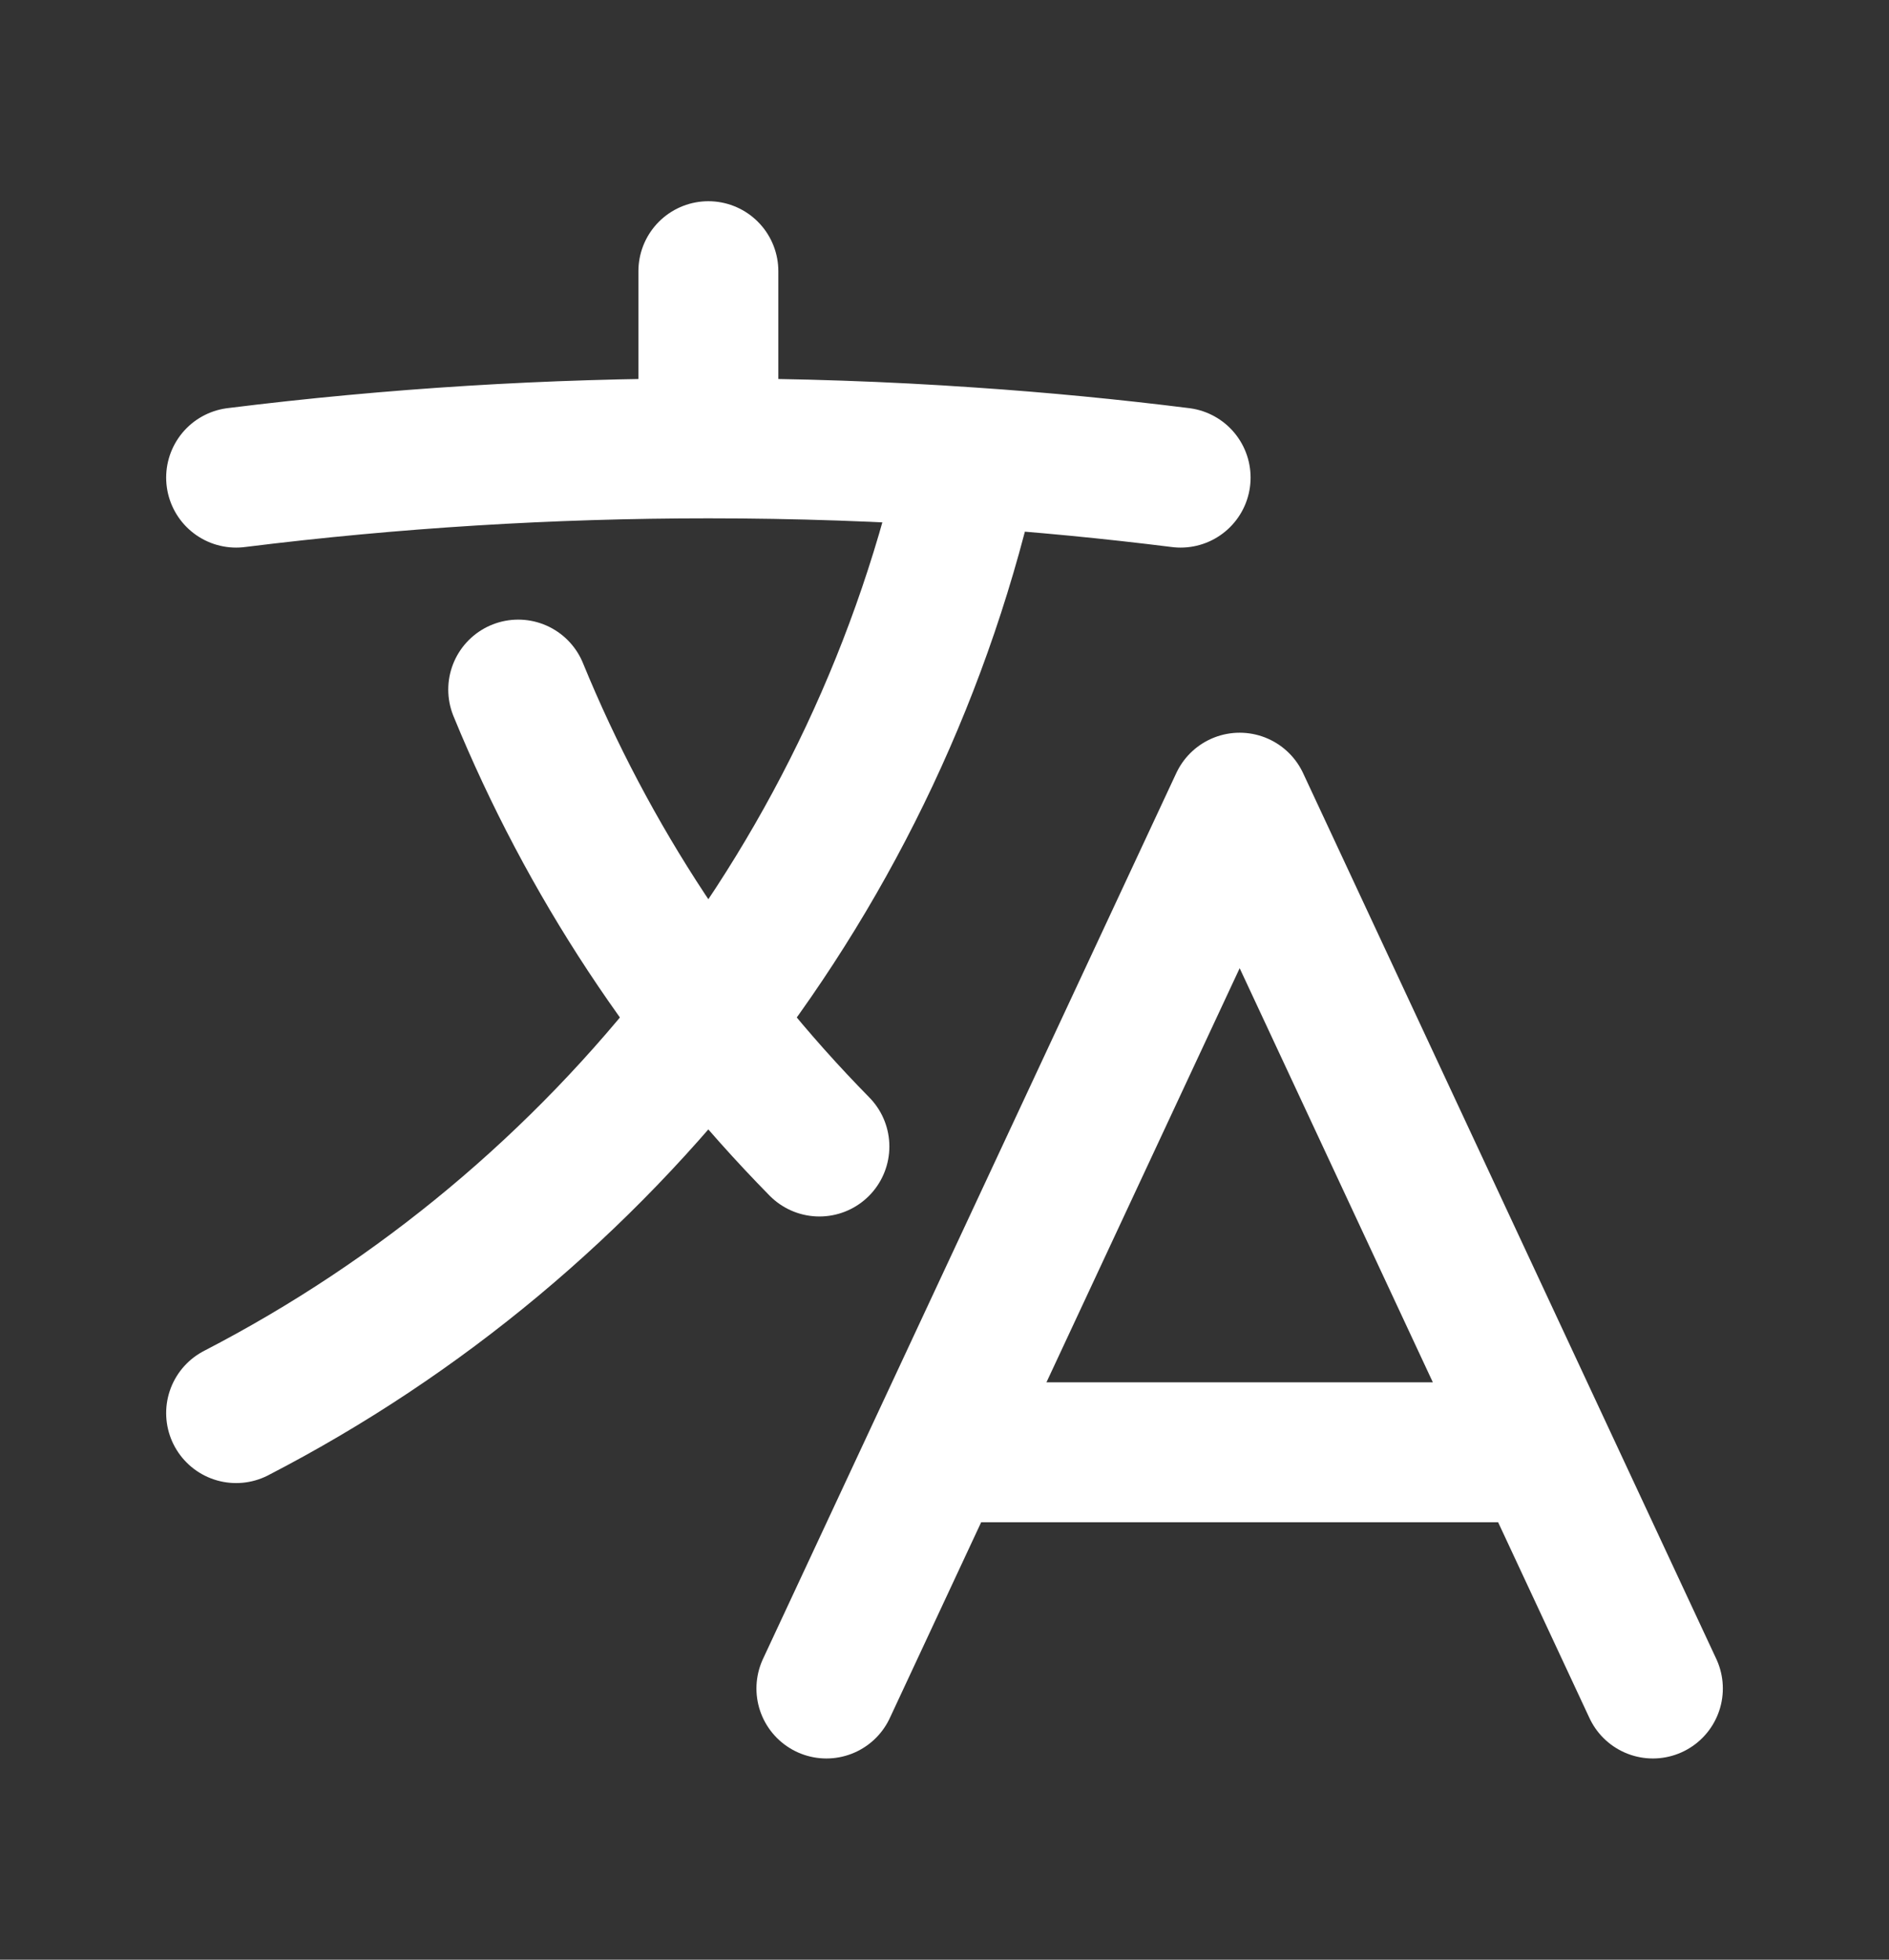 <svg width="27" height="28" viewBox="0 0 27 28" fill="none" xmlns="http://www.w3.org/2000/svg">
<rect x="0" y="0" width="27" height="28" fill="#333333" stroke="none"/>
<g id="Frame">
<path id="Vector" d="M11.812 24.125L17.719 11.469L23.625 24.125M13.5 20.75H21.938M3.375 6.824C5.614 6.545 7.869 6.406 10.125 6.406M10.125 6.406C11.385 6.406 12.637 6.449 13.876 6.535M10.125 6.406V3.875M13.876 6.535C12.573 12.49 8.651 17.465 3.375 20.19M13.876 6.535C14.884 6.603 15.884 6.7 16.875 6.824M11.712 16.381C9.867 14.505 8.405 12.288 7.407 9.853" stroke="white" stroke-width="2" stroke-linecap="round" stroke-linejoin="round"/>
</g>
</svg>
